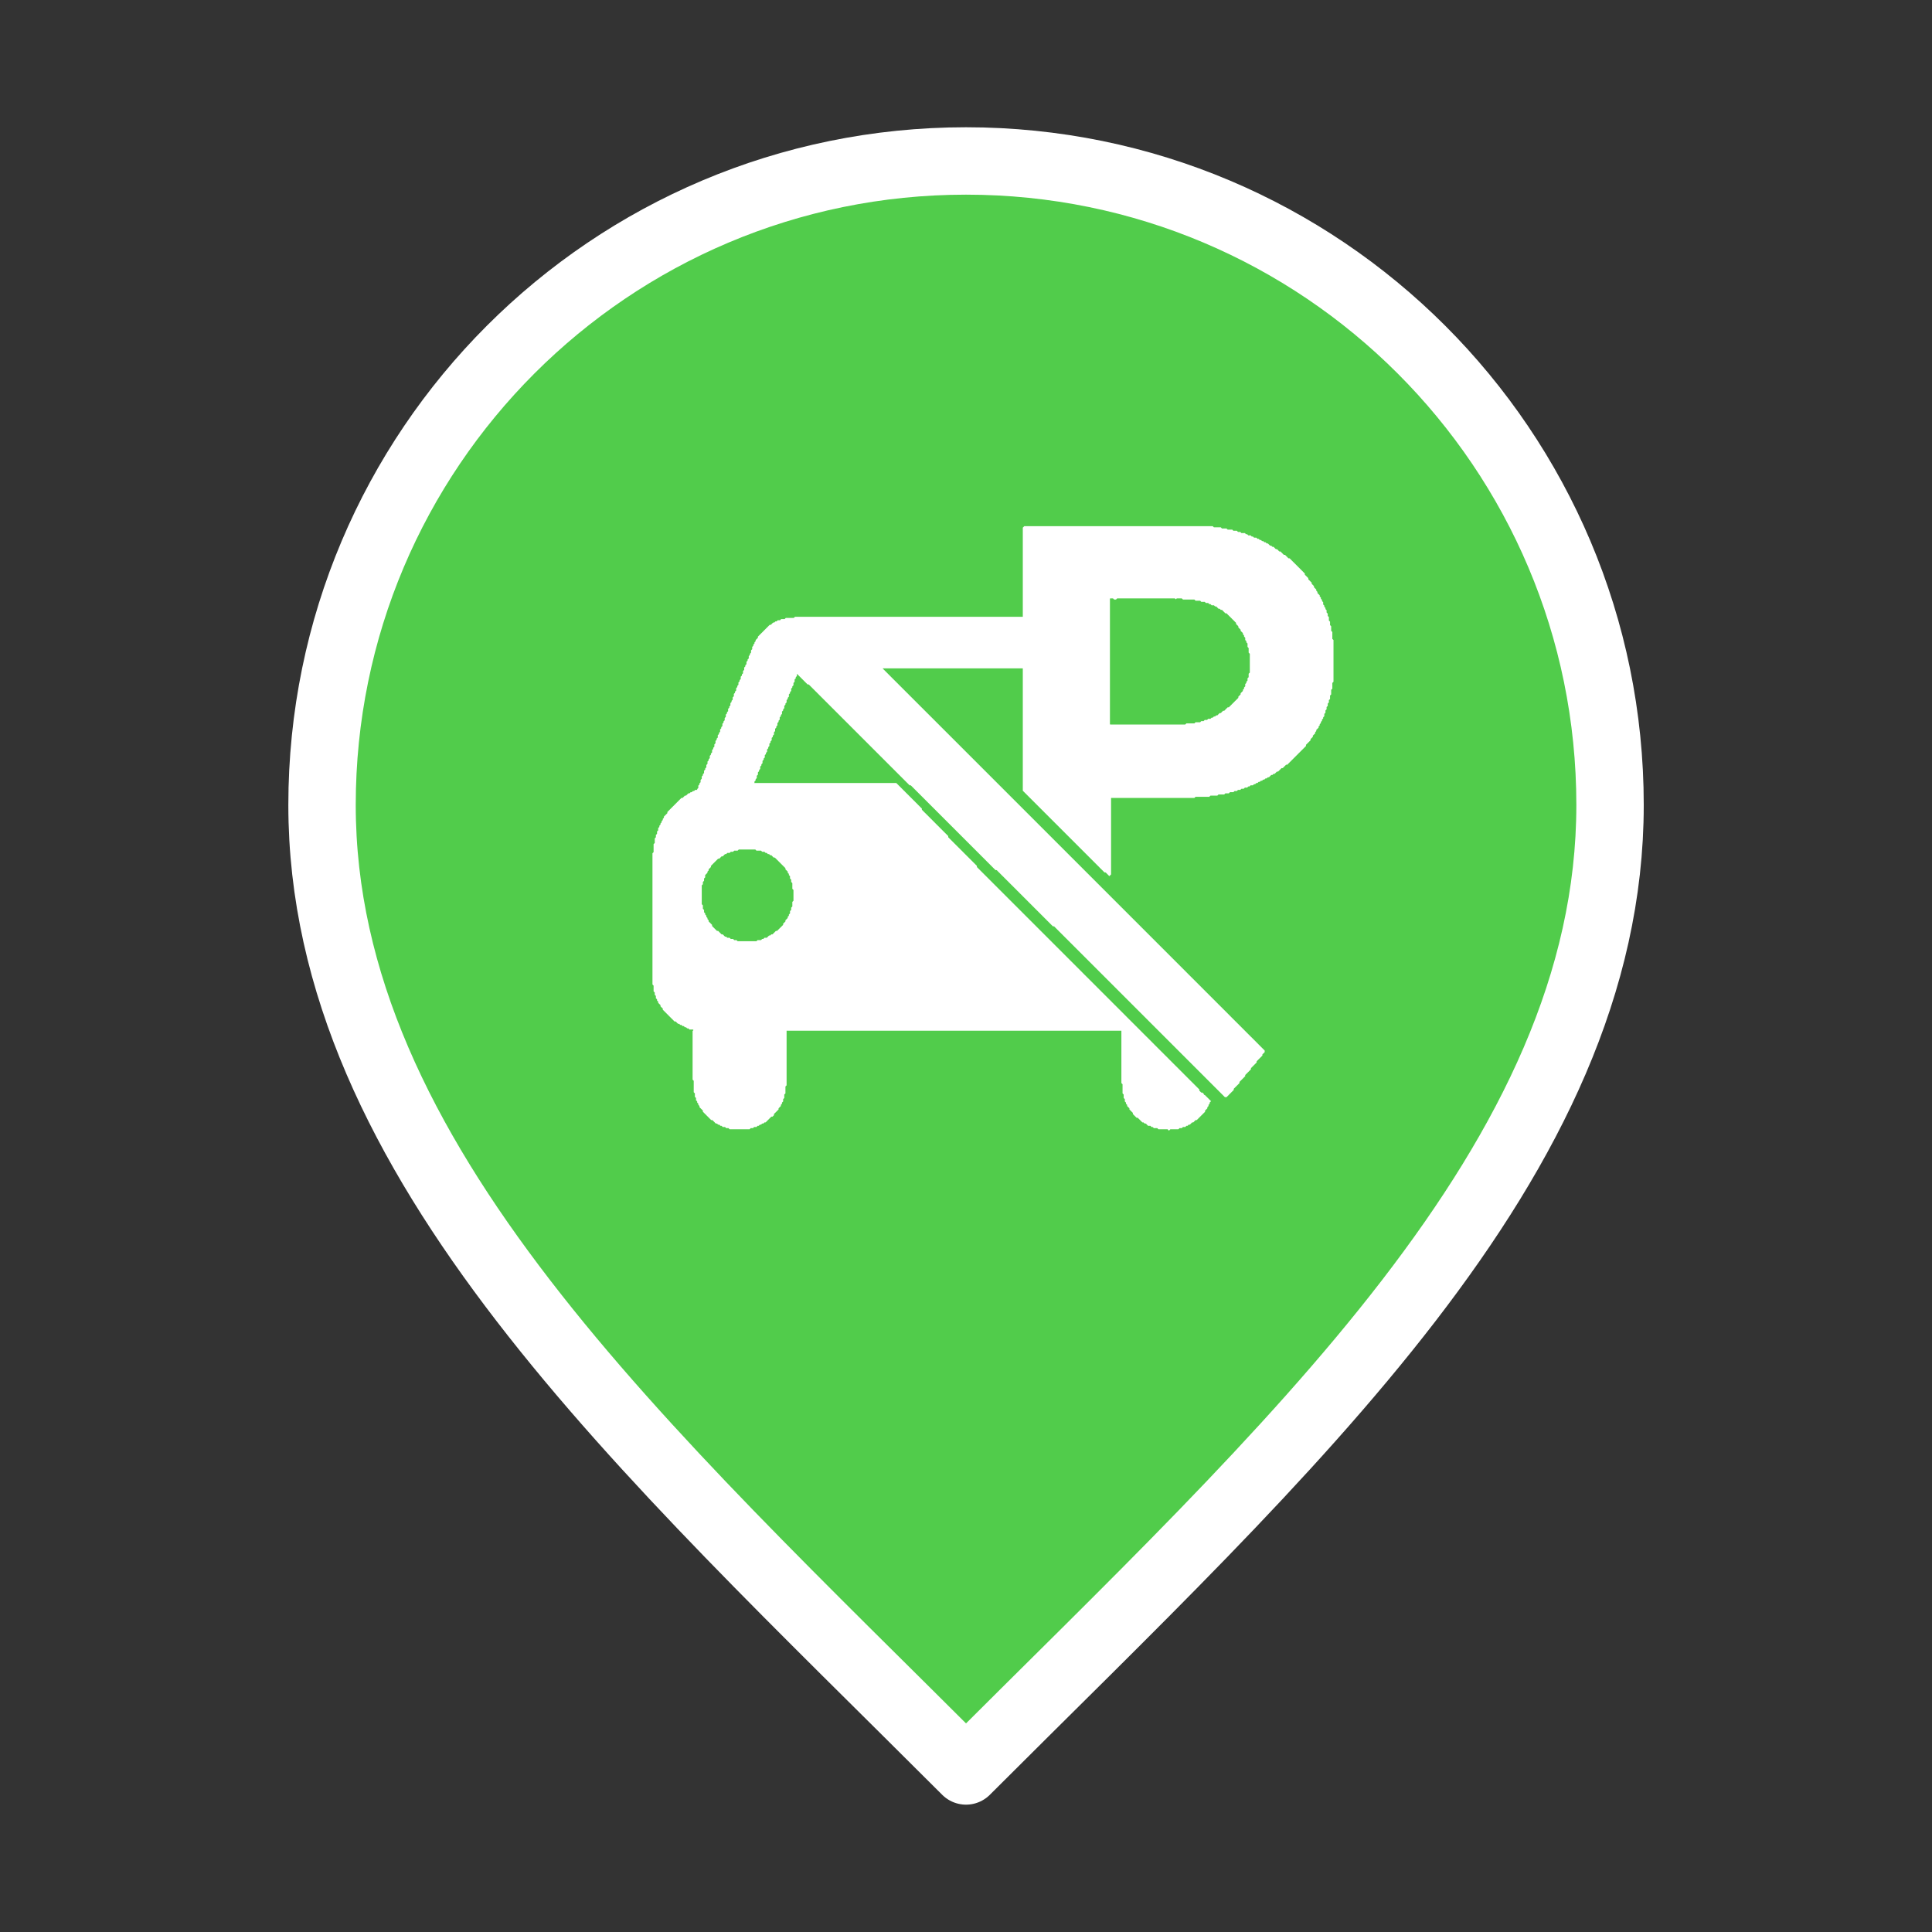 <svg width="70" height="70" viewBox="0 0 70 70" fill="none" xmlns="http://www.w3.org/2000/svg">
<rect x="0" y="0" width="70" height="70" fill="#333333" stroke="none"/>
<path d="M48.243 33.664H48.199H48.155H48.11H48.066H48.022H47.977H47.933H47.888H47.844H47.8H47.755H47.711H47.667H47.622H47.578H47.533H47.489H47.445H47.4H47.356H47.312H47.267H47.223H47.179H47.134H47.09H47.045H47.001H46.957H46.912H46.868H46.824H46.779H46.735H46.691H46.646H46.602H46.557H46.513H46.469H46.424H46.38H46.336H46.291H46.247H46.203H46.158H46.114H46.069H46.025H45.981H45.936H45.892H45.848H45.803H45.759H45.715H45.67H45.626H45.581H45.537H45.493H45.448H45.404H45.36H45.315H45.271H45.227H45.182H45.138H45.093H45.049H45.005H44.96H44.916H44.872H44.827H44.783H44.739H44.694H44.65H44.605H44.561H44.517H44.472H44.428H44.384H44.339H44.295H44.251H44.206H44.162H44.117H44.073H44.029H43.984H43.94H43.895H43.851H43.807H43.762H43.718H43.674H43.629H43.585H43.541H43.496H43.452H43.407H43.363H43.319H43.274H43.23H43.186H43.141H43.097H43.053H43.008H42.964H42.919H42.875H42.831H42.786H42.742H42.698H42.653H42.609H42.565H42.52H42.476H42.431H42.387H42.343H42.298H42.254H42.21H42.165H42.121H42.077H42.032H41.988H41.944H41.899H41.855H41.81H41.766H41.722H41.677H41.633H41.589H41.544H41.5H41.455H41.411H41.367H41.322H41.278H41.234H41.189H41.145H41.1H41.056H41.012H40.967H40.923H40.879H40.834H40.79H40.746H40.701H40.657H40.612H40.568H40.524H40.479H40.435H40.391H40.346H40.302H40.258H40.213H40.169H40.124H40.08H40.036H39.991H39.947H39.903H39.858H39.814H39.77H39.725H39.681H39.636H39.592H39.548H39.503H39.459H39.415H39.37H39.326H39.282H39.237H39.193H39.148H39.104H39.06H39.015H38.971H38.927H38.882H38.838H38.794H38.749H38.705H38.66H38.616H38.572H38.527H38.483H38.439H38.394H38.35H38.306H38.261H38.217H38.172H38.128H38.084H38.039H37.995H37.951H37.906H37.862H37.818H37.773H37.729H37.684H37.64H37.596H37.551H37.507H37.462H37.418H37.374H37.329H37.285H37.241H37.196H37.152H37.108H37.063H37.019H36.974H36.93H36.886H36.841H36.797H36.753H36.708H36.664H36.62H36.575H36.531H36.486H36.442H36.398H36.353H36.309H36.265H36.22H36.176H36.132H36.087H36.043H35.998H35.954H35.91H35.865H35.821H35.777H35.732H35.688H35.644H35.599H35.555H35.51H35.466H35.422H35.377H35.333H35.289H35.244H35.2H35.156H35.111H35.067H35.022H34.978H34.934H34.889H34.845H34.801H34.756H34.712H34.667H34.623H34.579H34.534H34.49H34.446H34.401H34.357H34.313H34.268H34.224H34.179H34.135H34.091H34.046H34.002H33.958H33.913H33.869H33.825H33.78H33.736H33.691H33.647H33.603H33.558H33.514H33.47H33.425H33.381H33.337H33.292H33.248H33.203H33.159H33.115H33.07H33.026H32.982H32.937H32.893H32.849H32.804H32.76H32.715H32.671H32.627H32.582H32.538H32.494H32.449H32.405H32.361H32.316H32.272H32.227H32.183H32.139H32.094H32.05H32.006H31.961H31.917H31.872H31.828H31.784H31.739H31.695H31.651H31.606H31.562H31.517H31.473H31.429H31.384H31.34H31.296H31.251H31.207H31.163H31.118H31.074H31.029H30.985H30.941H30.896H30.852H30.808H30.763H30.719H30.675H30.63H30.586H30.541H30.497H30.453H30.408H30.364H30.32H30.275H30.231H30.187H30.142H30.098H30.053H30.009H29.965H29.92H29.876H29.832H29.787H29.743H29.699H29.654H29.61H29.566H29.521H29.477H29.432H29.388H29.344H29.299H29.255H29.21H29.166H29.122H29.077H29.033H28.989H28.944H28.9H28.856H28.811H28.767H28.723H28.678H28.634H28.589H28.545H28.501H28.456H28.412H28.368H28.323H28.279H28.235H28.19H28.146H28.101H28.057H28.013H27.968H27.924H27.88H27.835H27.791H27.747H27.702H27.658H27.613H27.569H27.525H27.48H27.436H27.392H27.347H27.303H27.259H27.214H27.17H27.125H27.081H27.037H26.992H26.948H26.904H26.859H26.815H26.77H26.726H26.682H26.637H26.593H26.549H26.504H26.46H26.416H26.371H26.327H26.282H26.238H26.194H26.149H26.105H26.061H26.016H25.972H25.927H25.883H25.839H25.794H25.75H25.706H25.661H25.617H25.573H25.528H25.484H25.439H25.395H25.351H25.306H25.262H25.218H25.173H25.129H25.084H25.04H24.996H24.951H24.907H24.863H24.818H24.774H24.73H24.685H24.641H24.596H24.552H24.508H24.463H24.419H24.375H24.33H24.286H24.242H24.197H24.153H24.108H24.064H24.02H23.975H23.931H23.887H23.842H23.798H23.754H23.709H23.665H23.62H23.576H23.532H23.487H23.443H23.399H23.354H23.31H23.265H23.221H23.177H23.133H23.088H23.044H22.999H22.955H22.911H22.866H22.822H22.777H22.733H22.689H22.644H22.6H22.556H22.511H22.467H22.423H22.378H22.334H22.29H22.245H22.201H22.156H22.112H22.068H22.023H21.979H21.935H21.89H21.846H21.802H21.757L21.713 33.62V33.575V33.531V33.486V33.442V33.398V33.353V33.309V33.264V33.22V33.176V33.131V33.087V33.043V32.998V32.954V32.91V32.865V32.821V32.776V32.732V32.688V32.643V32.599V32.555V32.51V32.466V32.422V32.377V32.333V32.288V32.244V32.2V32.155V32.111V32.067V32.022V31.978V31.934V31.889V31.845V31.8V31.756V31.712V31.667V31.623V31.579V31.534V31.49V31.445V31.401V31.357V31.312V31.268V31.224V31.179V31.135V31.091V31.046V31.002V30.957V30.913V30.869V30.824V30.78V30.736V30.691V30.647V30.603V30.558V30.514V30.47V30.425V30.381V30.336V30.292V30.248V30.203V30.159V30.115V30.07V30.026V29.982V29.937V29.893V29.848V29.804V29.76L21.757 29.715L21.757 29.715L21.802 29.671H21.846H21.89H21.935H21.979H22.023H22.068H22.112H22.156H22.201H22.245H22.29H22.334H22.378H22.423H22.467H22.511H22.556H22.6L22.6 29.671L22.644 29.627H22.689H22.733H22.777H22.822H22.866L22.866 29.627L22.911 29.582H22.955H22.999H23.044H23.088L23.088 29.582L23.133 29.538H23.177H23.221L23.221 29.538L23.265 29.494H23.31H23.354L23.354 29.494L23.399 29.449H23.443H23.487L23.488 29.449L23.532 29.405H23.576L23.576 29.405L23.62 29.36H23.665L23.665 29.36L23.709 29.316H23.754L23.754 29.316L23.798 29.272H23.842L23.842 29.272L23.887 29.227H23.931L23.931 29.227L23.975 29.183L23.976 29.183L24.02 29.139H24.064L24.064 29.139L24.108 29.094L24.109 29.094L24.153 29.05L24.153 29.05L24.197 29.006H24.242L24.242 29.005L24.286 28.961L24.286 28.961L24.33 28.917L24.331 28.917L24.375 28.872L24.375 28.872L24.419 28.828L24.419 28.828L24.463 28.784L24.464 28.784L24.508 28.739L24.508 28.739L24.552 28.695L24.552 28.695L24.596 28.651L24.597 28.651L24.641 28.606L24.641 28.606L24.685 28.562L24.685 28.562L24.73 28.518L24.73 28.517L24.774 28.473L24.774 28.473V28.429L24.818 28.384L24.819 28.384L24.863 28.34L24.863 28.34L24.907 28.296L24.907 28.296V28.251L24.951 28.207L24.952 28.207L24.996 28.163L24.996 28.163V28.118L25.04 28.074L25.04 28.074L25.084 28.029L25.085 28.029V27.985L25.129 27.941L25.129 27.941V27.896L25.173 27.852L25.173 27.852L25.218 27.808L25.218 27.808V27.763L25.262 27.719L25.262 27.719L25.306 27.675L25.306 27.674V27.63L25.351 27.586L25.351 27.586V27.541L25.395 27.497L25.395 27.497L25.439 27.453L25.44 27.453V27.408L25.484 27.364L25.484 27.364L25.528 27.32L25.528 27.32V27.275L25.573 27.231L25.573 27.231L25.617 27.187L25.617 27.186L25.661 27.142L25.661 27.142V27.098L25.706 27.053L25.706 27.053L25.75 27.009L25.75 27.009L25.794 26.965L25.794 26.965L25.839 26.92L25.839 26.92L25.883 26.876L25.883 26.876L25.927 26.832L25.928 26.831L25.972 26.787L25.972 26.787L26.016 26.743L26.016 26.743L26.061 26.699L26.061 26.698L26.105 26.654L26.105 26.654L26.149 26.61L26.149 26.61L26.194 26.566L26.194 26.565L26.238 26.521L26.238 26.521L26.282 26.477H26.327L26.327 26.477L26.371 26.432L26.371 26.432L26.416 26.388L26.416 26.388L26.46 26.344H26.504L26.504 26.343L26.549 26.299L26.549 26.299L26.593 26.255H26.637L26.637 26.255L26.682 26.21L26.682 26.21L26.726 26.166H26.77L26.771 26.166L26.815 26.122H26.859L26.859 26.122L26.904 26.077H26.948L26.948 26.077L26.992 26.033H27.037L27.037 26.033L27.081 25.989H27.125L27.125 25.989L27.17 25.944H27.214L27.214 25.944L27.259 25.9H27.303H27.347L27.347 25.9L27.392 25.856H27.436H27.48L27.48 25.855L27.525 25.811H27.569H27.613H27.658L27.658 25.811L27.702 25.767H27.747H27.791H27.835L27.835 25.767L27.88 25.723H27.924H27.968H28.013H28.057H28.101H28.146L28.146 25.722L28.19 25.678H28.235H28.279H28.323H28.368H28.412H28.456H28.501H28.545H28.589L28.634 25.722L28.634 25.723H28.678H28.723H28.767H28.811H28.856H28.9H28.944L28.989 25.767L28.989 25.767H29.033H29.077H29.122H29.166L29.21 25.811L29.21 25.811H29.255H29.299H29.344L29.388 25.855L29.388 25.856H29.432H29.477H29.521L29.565 25.9L29.566 25.9H29.61H29.654L29.698 25.944L29.699 25.944H29.743L29.787 25.989L29.787 25.989H29.832H29.876L29.92 26.033L29.92 26.033H29.965L30.009 26.077L30.009 26.077H30.053L30.098 26.122L30.098 26.122H30.142L30.186 26.166L30.187 26.166H30.231L30.275 26.21L30.275 26.21L30.32 26.255L30.32 26.255H30.364L30.408 26.299L30.408 26.299L30.453 26.343L30.453 26.344H30.497L30.541 26.388L30.541 26.388L30.586 26.432L30.586 26.432H30.63L30.674 26.477L30.675 26.477L30.719 26.521L30.719 26.521L30.763 26.565L30.763 26.566L30.808 26.61L30.808 26.61L30.852 26.654L30.852 26.654L30.896 26.698L30.896 26.699L30.941 26.743L30.941 26.743L30.985 26.787L30.985 26.787L31.029 26.831L31.029 26.832L31.074 26.876L31.074 26.876L31.118 26.92L31.118 26.92L31.163 26.965L31.163 26.965L31.207 27.009L31.207 27.009L31.251 27.053L31.251 27.053L31.296 27.098L31.296 27.098L31.34 27.142V27.186L31.34 27.187L31.384 27.231L31.384 27.231L31.429 27.275L31.429 27.275L31.473 27.32V27.364L31.473 27.364L31.517 27.408L31.517 27.408L31.562 27.453L31.562 27.453L31.606 27.497V27.541L31.606 27.541L31.651 27.586L31.651 27.586L31.695 27.63V27.674L31.695 27.675L31.739 27.719L31.739 27.719L31.784 27.763V27.808L31.784 27.808L31.828 27.852L31.828 27.852L31.872 27.896L31.872 27.896L31.917 27.941V27.985L31.917 27.985L31.961 28.029L31.961 28.029L32.005 28.074V28.118L32.006 28.118L32.05 28.163L32.05 28.163L32.094 28.207V28.251L32.094 28.251L32.139 28.296L32.139 28.296L32.183 28.34L32.183 28.34L32.227 28.384V28.429L32.227 28.429L32.272 28.473L32.272 28.473L32.316 28.517L32.316 28.518L32.36 28.562L32.361 28.562L32.405 28.606L32.405 28.606L32.449 28.651V28.695L32.449 28.695L32.493 28.739L32.494 28.739L32.538 28.784L32.538 28.784L32.582 28.828L32.582 28.828H32.627L32.671 28.872L32.671 28.872L32.715 28.917L32.715 28.917L32.76 28.961L32.76 28.961L32.804 29.005L32.804 29.006L32.848 29.05L32.849 29.05L32.893 29.094L32.893 29.094H32.937L32.981 29.139L32.982 29.139L33.026 29.183L33.026 29.183H33.07L33.115 29.227L33.115 29.227H33.159L33.203 29.272L33.203 29.272L33.248 29.316L33.248 29.316H33.292L33.336 29.36L33.337 29.36H33.381H33.425L33.469 29.405L33.47 29.405H33.514L33.558 29.449L33.558 29.449H33.603H33.647L33.691 29.494L33.691 29.494H33.736H33.78L33.824 29.538L33.825 29.538H33.869H33.913H33.958L34.002 29.582L34.002 29.582H34.046H34.091H34.135H34.179L34.224 29.627L34.224 29.627H34.268H34.313H34.357H34.401H34.446L34.49 29.671L34.49 29.671H34.534H34.579H34.623H34.667H34.712H34.756H34.801H34.845H34.889H34.934H34.978H35.022H35.067H35.111H35.156H35.2H35.244H35.289H35.333H35.377H35.422H35.466H35.51H35.555H35.599H35.644L35.644 29.671L35.688 29.627H35.732H35.777H35.821H35.865H35.91L35.91 29.627L35.954 29.582H35.998H36.043H36.087H36.132L36.132 29.582L36.176 29.538H36.22H36.265H36.309L36.309 29.538L36.353 29.494H36.398H36.442L36.442 29.494L36.486 29.449H36.531L36.531 29.449L36.575 29.405H36.62H36.664L36.664 29.405L36.708 29.36H36.753L36.753 29.36L36.797 29.316L36.797 29.316L36.841 29.272H36.886L36.886 29.272L36.93 29.227H36.974L36.975 29.227L37.019 29.183L37.019 29.183L37.063 29.139H37.108L37.108 29.139L37.152 29.094L37.152 29.094L37.196 29.05L37.197 29.05L37.241 29.006H37.285L37.285 29.005L37.329 28.961L37.33 28.961L37.374 28.917L37.374 28.917L37.418 28.872L37.418 28.872L37.462 28.828L37.463 28.828L37.507 28.784L37.507 28.784L37.551 28.739L37.551 28.739L37.596 28.695L37.596 28.695L37.64 28.651L37.64 28.651L37.684 28.606L37.684 28.606L37.729 28.562L37.729 28.562V28.517L37.773 28.473L37.773 28.473L37.818 28.429L37.818 28.429L37.862 28.384L37.862 28.384V28.34L37.906 28.296L37.906 28.296L37.951 28.251L37.951 28.251L37.995 28.207L37.995 28.207V28.163L38.039 28.118L38.039 28.118L38.084 28.074L38.084 28.074V28.029L38.128 27.985L38.128 27.985L38.172 27.941L38.172 27.941V27.896L38.217 27.852L38.217 27.852L38.261 27.808L38.261 27.808V27.763L38.306 27.719L38.306 27.719L38.35 27.675L38.35 27.674V27.63L38.394 27.586L38.394 27.586L38.439 27.541L38.439 27.541V27.497L38.483 27.453L38.483 27.453L38.527 27.408L38.527 27.408L38.572 27.364L38.572 27.364V27.32L38.616 27.275L38.616 27.275L38.66 27.231L38.66 27.231V27.186L38.705 27.142L38.705 27.142L38.749 27.098L38.749 27.098L38.794 27.053L38.794 27.053L38.838 27.009L38.838 27.009V26.965L38.882 26.92L38.882 26.92L38.927 26.876L38.927 26.876L38.971 26.832L38.971 26.831L39.015 26.787L39.016 26.787L39.06 26.743L39.06 26.743L39.104 26.699L39.104 26.698L39.148 26.654L39.149 26.654L39.193 26.61L39.193 26.61L39.237 26.566L39.237 26.565L39.282 26.521L39.282 26.521L39.326 26.477L39.326 26.477L39.37 26.432H39.415L39.415 26.432L39.459 26.388L39.459 26.388L39.503 26.344L39.504 26.343L39.548 26.299H39.592L39.592 26.299L39.636 26.255L39.637 26.255L39.681 26.21H39.725L39.725 26.21L39.77 26.166L39.77 26.166L39.814 26.122H39.858L39.858 26.122L39.903 26.077L39.903 26.077L39.947 26.033H39.991L39.992 26.033L40.036 25.989H40.08L40.08 25.989L40.124 25.944H40.169L40.169 25.944L40.213 25.9H40.258H40.302L40.302 25.9L40.346 25.856H40.391H40.435L40.435 25.855L40.479 25.811H40.524L40.524 25.811L40.568 25.767H40.612H40.657H40.701L40.701 25.767L40.746 25.723H40.79H40.834H40.879H40.923L40.923 25.722L40.967 25.678H41.012H41.056H41.1H41.145H41.189H41.234L41.234 25.678L41.278 25.634H41.322H41.367H41.411H41.455H41.5L41.544 25.678L41.544 25.678H41.589H41.633H41.677H41.722H41.766H41.81H41.855H41.899H41.944L41.988 25.722L41.988 25.723H42.032H42.077H42.121H42.165L42.209 25.767L42.21 25.767H42.254H42.298H42.343L42.387 25.811L42.387 25.811H42.431H42.476L42.52 25.855L42.52 25.856H42.565H42.609L42.653 25.9L42.653 25.9H42.698L42.742 25.944L42.742 25.944H42.786H42.831L42.875 25.989L42.875 25.989H42.919L42.964 26.033L42.964 26.033H43.008L43.053 26.077L43.053 26.077L43.097 26.122L43.097 26.122H43.141L43.186 26.166L43.186 26.166H43.23L43.274 26.21L43.274 26.21L43.319 26.255L43.319 26.255H43.363L43.407 26.299L43.407 26.299L43.452 26.343L43.452 26.344H43.496L43.541 26.388L43.541 26.388L43.585 26.432L43.585 26.432L43.629 26.477L43.629 26.477H43.674L43.718 26.521L43.718 26.521L43.762 26.565L43.762 26.566L43.807 26.61L43.807 26.61L43.851 26.654L43.851 26.654L43.895 26.698L43.895 26.699L43.94 26.743L43.94 26.743H43.984L44.029 26.787L44.029 26.787L44.073 26.831L44.073 26.832L44.117 26.876L44.117 26.876L44.162 26.92L44.162 26.92L44.206 26.965L44.206 26.965L44.25 27.009V27.053L44.251 27.053L44.295 27.098L44.295 27.098L44.339 27.142L44.339 27.142L44.383 27.186L44.384 27.187L44.428 27.231L44.428 27.231L44.472 27.275V27.32L44.472 27.32L44.517 27.364L44.517 27.364L44.561 27.408V27.453L44.561 27.453L44.605 27.497L44.605 27.497L44.65 27.541V27.586L44.65 27.586L44.694 27.63V27.674L44.694 27.675L44.738 27.719L44.739 27.719L44.783 27.763V27.808L44.783 27.808L44.827 27.852L44.827 27.852L44.871 27.896V27.941L44.872 27.941L44.916 27.985V28.029L44.916 28.029L44.96 28.074L44.96 28.074L45.005 28.118V28.163L45.005 28.163L45.049 28.207L45.049 28.207L45.093 28.251V28.296L45.093 28.296L45.138 28.34L45.138 28.34L45.182 28.384L45.182 28.384L45.226 28.429V28.473L45.227 28.473L45.271 28.517L45.271 28.518L45.315 28.562L45.315 28.562L45.359 28.606L45.36 28.606L45.404 28.651L45.404 28.651L45.448 28.695L45.448 28.695L45.493 28.739L45.493 28.739L45.537 28.784L45.537 28.784L45.581 28.828L45.581 28.828L45.626 28.872L45.626 28.872L45.67 28.917L45.67 28.917L45.714 28.961L45.715 28.961L45.759 29.005L45.759 29.006H45.803L45.847 29.05L45.848 29.05L45.892 29.094L45.892 29.094H45.936L45.981 29.139L45.981 29.139L46.025 29.183L46.025 29.183H46.069L46.114 29.227L46.114 29.227L46.158 29.272L46.158 29.272H46.203L46.247 29.316L46.247 29.316H46.291L46.336 29.36L46.336 29.36H46.38L46.424 29.405L46.424 29.405H46.469H46.513L46.557 29.449L46.557 29.449H46.602L46.646 29.494L46.646 29.494H46.691H46.735H46.779L46.824 29.538L46.824 29.538H46.868H46.912L46.957 29.582L46.957 29.582H47.001H47.045H47.09H47.134L47.178 29.627L47.179 29.627H47.223H47.267H47.312H47.356H47.4L47.445 29.671L47.445 29.671H47.489H47.533H47.578H47.622H47.667H47.711H47.755H47.8H47.844H47.888H47.933H47.977H48.022H48.066H48.11H48.155H48.199H48.243L48.288 29.715V29.76V29.804V29.848V29.893V29.937V29.982V30.026V30.07V30.115V30.159V30.203V30.248V30.292V30.336V30.381V30.425V30.47V30.514V30.558V30.603V30.647V30.691V30.736V30.78V30.824V30.869V30.913V30.957V31.002V31.046V31.091V31.135V31.179V31.224V31.268V31.312V31.357V31.401V31.445V31.49V31.534V31.579V31.623V31.667V31.712V31.756V31.8V31.845V31.889V31.934V31.978V32.022V32.067V32.111V32.155V32.2V32.244V32.288V32.333V32.377V32.422V32.466V32.51V32.555V32.599V32.643V32.688V32.732V32.776V32.821V32.865V32.91V32.954V32.998V33.043V33.087V33.131V33.176V33.22V33.264V33.309V33.353V33.398V33.442V33.486V33.531V33.575V33.62L48.243 33.664Z" fill="white"/>
<path d="M35.001 64.165C46.668 52.499 58.335 42.052 58.335 29.165C58.335 16.279 47.888 5.832 35.001 5.832C22.115 5.832 11.668 16.279 11.668 29.165C11.668 42.052 23.335 52.499 35.001 64.165Z" fill="#51CC4B" stroke="white" stroke-width="2.442" stroke-linecap="round" stroke-linejoin="round"/>
<path d="M43.982 19.106H44.231L44.238 19.112L44.273 19.148H44.44L44.445 19.154L44.481 19.189H44.648L44.653 19.196L44.688 19.231H44.813L44.855 19.273H44.938L44.944 19.279L44.98 19.314H45.105L45.11 19.32L45.145 19.356H45.188L45.228 19.398H45.312L45.318 19.403L45.353 19.439H45.395L45.401 19.445L45.437 19.48H45.52L45.562 19.523H45.602L45.608 19.528L45.645 19.564H45.685L45.727 19.605H45.769L45.775 19.611L45.81 19.646H45.852L45.894 19.689H45.935L45.941 19.694L45.982 19.735V19.736L46.019 19.771H46.06L46.101 19.812H46.143L46.148 19.819L46.19 19.86L46.226 19.896H46.268L46.315 19.943H46.315L46.351 19.98H46.392L46.398 19.985L46.517 20.104H46.559L46.565 20.109L46.605 20.151L46.648 20.192V20.193L46.683 20.229H46.725L46.772 20.275V20.276L46.813 20.317L46.853 20.358H46.855V20.359H46.855L47.228 20.732V20.733L47.27 20.774L47.276 20.78V20.822L47.395 20.94L47.401 20.946V20.988L47.525 21.112V21.153L47.562 21.189L47.602 21.231L47.608 21.237V21.278L47.685 21.355L47.691 21.362V21.403L47.733 21.445V21.486L47.769 21.523L47.81 21.564L47.816 21.569V21.611L47.852 21.646L47.858 21.652V21.694L47.894 21.73L47.899 21.736V21.777L47.941 21.819V21.902L47.982 21.943V21.984L48.024 22.026V22.068L48.065 22.109V22.192L48.107 22.234V22.317L48.143 22.352L48.148 22.359V22.483L48.19 22.525V22.649L48.226 22.686L48.231 22.691V22.856L48.268 22.893L48.273 22.899V23.148L48.309 23.184L48.315 23.189V24.702L48.273 24.744V24.952L48.268 24.958L48.231 24.993V25.159L48.226 25.166L48.19 25.201V25.325L48.185 25.332L48.148 25.367V25.45L48.107 25.491V25.575L48.102 25.581L48.065 25.616V25.699L48.06 25.706L48.024 25.741V25.824L47.982 25.866V25.949L47.941 25.99V26.032L47.935 26.038L47.899 26.073V26.115L47.894 26.121L47.858 26.155V26.198L47.852 26.204L47.816 26.239V26.281L47.775 26.322V26.364L47.769 26.37L47.727 26.412L47.691 26.447V26.489L47.65 26.53V26.572L47.645 26.578L47.602 26.619L47.567 26.654V26.696L47.562 26.703L47.52 26.744L47.484 26.779V26.821L47.395 26.91H47.395L47.353 26.952L47.318 26.986V27.029L47.312 27.035L47.105 27.242V27.243L47.062 27.284L47.022 27.325V27.326L46.98 27.367L46.938 27.409L46.897 27.45L46.855 27.492H46.855L46.648 27.699L46.642 27.706H46.599L46.565 27.741L46.523 27.782V27.783L46.481 27.824L46.475 27.83H46.434L46.398 27.865H46.398L46.398 27.866L46.356 27.907L46.315 27.949L46.309 27.955H46.268L46.231 27.99L46.19 28.032L46.185 28.038H46.143L46.102 28.079H46.06L46.024 28.115L45.982 28.156L45.977 28.162H45.935L45.894 28.204H45.852L45.816 28.239L45.81 28.246H45.768L45.733 28.281L45.727 28.287H45.685L45.65 28.322L45.645 28.329H45.602L45.562 28.37H45.52L45.484 28.405L45.478 28.412H45.437L45.401 28.447L45.395 28.453H45.312L45.276 28.489L45.27 28.495H45.228L45.188 28.536H45.105L45.062 28.578H44.98L44.938 28.619H44.855L44.813 28.661H44.73L44.695 28.696L44.688 28.702H44.565L44.523 28.744H44.398L44.362 28.779L44.356 28.786H44.148L44.113 28.821L44.107 28.827H43.858L43.822 28.862L43.816 28.869H43.318L43.282 28.904L43.276 28.91H40.256V31.682L40.193 31.744L40.179 31.73L40.138 31.688L40.096 31.646V31.645L40.06 31.61H40.019L39.972 31.564V31.562L39.93 31.521L39.889 31.48H39.888V31.479L39.847 31.439L39.806 31.396H39.805L39.515 31.106V31.105L39.473 31.064L39.432 31.023V31.023L39.39 30.981L39.349 30.939H39.348L39.307 30.898L39.266 30.856H39.265L38.975 30.566V30.565L38.933 30.524L38.892 30.483V30.482L38.85 30.441L38.809 30.399H38.808L38.767 30.358L38.726 30.316H38.725L38.435 30.026V30.025L38.393 29.984L38.352 29.943V29.942H38.351V29.941L38.31 29.901L38.269 29.859H38.268L38.227 29.818L38.185 29.776H38.185L37.895 29.486V29.485L37.852 29.444L37.812 29.403V29.402L37.77 29.361L37.728 29.319H37.727L37.687 29.278L37.645 29.236H37.645L37.355 28.946V28.945L37.312 28.904L37.272 28.863V28.862H37.27V28.861L37.23 28.821L37.188 28.779H37.188L37.147 28.738L37.105 28.696H37.105L37.058 28.649V24.216H31.977L32.273 24.513V24.514L32.315 24.555L32.398 24.638L32.44 24.68H32.44L32.813 25.053V25.054L32.855 25.095L32.897 25.136V25.137H32.898L32.938 25.178L32.98 25.22H32.98L33.353 25.593V25.594L33.395 25.635L33.437 25.676V25.677H33.438L33.478 25.718L33.52 25.76H33.52L33.894 26.133V26.134L33.935 26.175L33.977 26.217H33.977L34.019 26.258L34.06 26.3H34.06L34.434 26.673V26.674L34.476 26.715L34.516 26.756H34.517L34.559 26.798L34.6 26.84H34.601L34.974 27.213V27.214L35.016 27.255L35.057 27.297H35.058L35.099 27.338L35.14 27.38H35.141L35.514 27.753V27.754L35.556 27.795L35.597 27.837H35.598L35.639 27.878L35.68 27.92H35.681L36.054 28.293V28.294L36.096 28.335L36.137 28.377H36.138L36.179 28.418L36.22 28.46H36.221L36.511 28.75V28.751L36.553 28.792L36.594 28.833V28.834L36.636 28.875L36.677 28.917H36.678L36.719 28.958L36.76 29H36.761L37.051 29.29V29.291L37.093 29.332L37.134 29.373V29.374L37.176 29.415L37.217 29.457H37.218L37.591 29.83V29.831L37.633 29.872L37.674 29.913V29.914L37.716 29.955L37.757 29.997H37.758L38.131 30.37V30.371L38.173 30.412L38.214 30.453V30.454L38.256 30.495L38.297 30.537H38.298L38.671 30.91V30.911L38.713 30.952L38.754 30.993V30.994L38.796 31.035L38.837 31.077H38.838L39.211 31.45V31.451L39.253 31.492L39.294 31.533V31.534L39.336 31.575L39.377 31.617H39.378L39.751 31.99V31.991L39.793 32.032L39.876 32.115L39.917 32.157H39.918L40.291 32.53V32.531L40.333 32.572L40.416 32.655L40.456 32.696H40.457L40.832 33.071H40.831L40.873 33.112L40.956 33.195L40.996 33.236H40.997L41.372 33.611H41.371L41.413 33.652L41.496 33.735L41.536 33.776H41.537L41.911 34.15V34.151L41.953 34.192L42.036 34.275L42.077 34.317H42.078L42.451 34.69V34.691L42.493 34.732L42.534 34.773V34.774H42.535L42.576 34.815L42.617 34.857H42.618L42.991 35.23V35.231L43.033 35.273L43.073 35.313H43.074V35.315H43.075L43.116 35.355L43.157 35.398H43.158L43.531 35.77V35.772L43.573 35.812L43.613 35.853H43.614V35.855H43.615L43.656 35.895L43.697 35.938H43.698L44.071 36.31V36.312L44.113 36.352L44.153 36.394H44.154V36.395H44.155L44.196 36.435L44.237 36.477H44.238L44.611 36.851V36.852L44.653 36.893L44.693 36.934H44.694V36.935H44.695L44.736 36.976L44.777 37.018H44.778L45.151 37.391V37.392L45.193 37.433L45.234 37.475H45.235L45.276 37.516L45.317 37.558H45.318L45.608 37.848V37.849L45.65 37.89L45.691 37.931V37.932L45.733 37.973L45.774 38.015H45.775L45.822 38.062V38.12L45.816 38.127L45.775 38.168H45.774L45.739 38.203V38.245L45.531 38.453V38.494L45.525 38.501L45.484 38.542L45.442 38.583V38.584L45.324 38.702V38.744L45.317 38.75L45.276 38.791L45.235 38.833H45.234L45.116 38.951V38.993L45.11 38.999L45.068 39.039L45.069 39.04H45.068V39.041L45.027 39.082L44.985 39.123V39.124L44.908 39.201V39.242L44.902 39.248L44.861 39.29L44.819 39.331L44.778 39.373H44.777L44.701 39.449V39.491L44.694 39.497L44.653 39.539L44.611 39.58V39.581L44.57 39.622L44.528 39.663V39.664L44.44 39.753H44.381L44.292 39.664V39.663L44.25 39.622L44.209 39.581V39.58L44.167 39.539L44.126 39.497H44.125L44.084 39.456L44.043 39.414H44.042L43.752 39.124V39.123L43.71 39.082L43.669 39.041V39.04H43.668V39.039L43.627 38.999L43.586 38.957H43.585L43.544 38.916L43.503 38.874H43.502L43.212 38.584V38.583L43.17 38.542L43.129 38.501V38.5L43.087 38.459L43.046 38.417H43.045L43.004 38.376L42.963 38.334H42.962L42.672 38.044V38.043L42.63 38.002L42.589 37.961V37.96L42.547 37.919L42.506 37.877H42.505L42.464 37.836L42.423 37.794H42.422L42.132 37.504V37.503L42.09 37.462L42.049 37.421V37.42L42.007 37.379L41.966 37.337H41.965L41.592 36.964V36.963L41.55 36.922L41.509 36.881V36.88H41.508V36.879L41.467 36.839L41.426 36.797H41.425L41.052 36.424V36.423L41.01 36.382L40.969 36.341V36.34H40.968V36.339L40.927 36.299L40.886 36.257H40.885L40.512 35.884V35.883L40.47 35.842L40.429 35.801V35.8H40.428V35.799L40.387 35.759L40.346 35.717H40.345L39.972 35.344V35.343L39.93 35.302L39.889 35.261V35.26H39.888V35.259L39.847 35.219L39.806 35.177H39.805L39.432 34.804V34.803L39.39 34.762L39.349 34.72H39.348L39.307 34.679L39.266 34.637H39.265L38.892 34.264V34.263L38.85 34.222L38.809 34.18H38.808L38.767 34.139L38.726 34.097H38.725L38.352 33.724V33.723H38.351V33.722L38.31 33.682L38.269 33.64H38.268L38.227 33.599L38.192 33.563H38.149L38.144 33.557L38.102 33.516L38.06 33.474L38.019 33.433L37.977 33.391L37.935 33.35L37.895 33.308L37.852 33.267L37.812 33.225H37.81V33.224L37.77 33.184V33.183L37.728 33.142H37.727L37.687 33.1L37.645 33.059H37.645L37.603 33.017L37.562 32.976L37.52 32.934L37.478 32.893L37.438 32.851L37.395 32.81L37.355 32.768L37.312 32.727L37.272 32.685H37.27V32.684L37.23 32.644V32.643L37.188 32.602H37.188L37.147 32.56L37.105 32.519H37.105L37.063 32.477L37.022 32.435L36.98 32.394L36.938 32.352L36.898 32.31L36.855 32.27L36.815 32.227L36.773 32.187V32.185L36.731 32.145L36.69 32.103V32.102L36.648 32.062H36.648L36.606 32.02L36.565 31.979H36.565L36.523 31.936L36.481 31.895L36.44 31.854L36.398 31.812L36.357 31.77L36.315 31.73L36.274 31.688L36.232 31.646V31.645L36.191 31.605L36.149 31.564V31.562L36.114 31.527H36.072L36.066 31.521L36.025 31.48H36.024L35.651 31.106V31.105L35.609 31.064L35.568 31.023V31.023H35.567L35.526 30.981L35.485 30.939H35.484L35.111 30.566V30.565L35.069 30.524L35.028 30.483V30.482H35.027L34.986 30.441L34.945 30.399H34.944L34.571 30.026V30.025L34.529 29.984L34.488 29.943V29.942H34.487L34.446 29.901L34.405 29.859H34.404L34.03 29.485V29.484L33.989 29.444L33.948 29.403V29.402H33.947L33.906 29.361L33.865 29.319H33.864L33.491 28.946V28.945L33.449 28.904L33.408 28.863V28.862H33.407L33.366 28.821L33.325 28.779H33.324L32.998 28.453H32.957L32.951 28.447L32.909 28.406V28.405L32.868 28.364H32.867L32.826 28.323V28.322L32.784 28.281L32.743 28.239L32.701 28.198L32.66 28.156L32.618 28.115L32.577 28.073L32.535 28.032L32.494 27.99L32.452 27.949L32.411 27.907L32.369 27.866V27.865L32.328 27.824H32.327L32.286 27.783V27.782L32.244 27.741L32.203 27.699L32.161 27.658L32.12 27.616L32.078 27.575L32.037 27.533L31.995 27.492L31.954 27.45L31.912 27.409L31.871 27.367L31.829 27.326V27.325L31.788 27.284H31.787L31.746 27.243V27.242L31.704 27.201L31.663 27.159L31.621 27.118L31.58 27.076L31.538 27.035L31.497 26.993L31.455 26.952L31.414 26.91L31.372 26.869L31.331 26.827L31.289 26.786V26.785L31.248 26.744H31.247L31.206 26.703V26.702L31.164 26.661L31.123 26.619L31.081 26.578L31.04 26.536L30.998 26.495L30.957 26.453L30.915 26.412L30.874 26.37L30.832 26.329L30.791 26.287L30.749 26.246V26.245L30.708 26.204H30.707L30.666 26.163V26.162L30.624 26.121L30.583 26.079L30.541 26.038L30.5 25.996L30.458 25.955L30.417 25.913L30.375 25.872L30.334 25.83L30.292 25.789L30.251 25.747H30.25L30.209 25.706V25.705L30.168 25.664H30.167L30.126 25.623V25.622L30.084 25.581L30.043 25.539L30.001 25.498L29.96 25.456L29.918 25.415L29.877 25.373L29.835 25.332L29.794 25.29L29.752 25.249L29.711 25.207H29.71L29.669 25.166V25.165L29.628 25.124H29.627L29.586 25.082L29.544 25.041L29.503 24.999L29.461 24.958L29.42 24.916L29.378 24.875L29.337 24.833L29.301 24.798H29.26L29.17 24.708V24.709L29.129 24.667L28.886 24.424H28.873V24.495L28.832 24.536V24.578L28.826 24.584L28.79 24.619V24.702L28.784 24.709L28.749 24.744V24.827L28.707 24.869V24.91L28.666 24.951V25.035L28.659 25.041L28.624 25.076V25.118L28.618 25.124L28.583 25.158V25.242L28.541 25.284V25.325L28.535 25.332L28.5 25.366V25.45L28.493 25.456L28.458 25.491V25.533L28.416 25.575V25.658L28.375 25.699V25.741L28.333 25.783V25.866L28.292 25.907V25.949L28.286 25.955L28.25 25.99V26.073L28.209 26.114V26.156L28.203 26.163L28.167 26.198V26.281L28.126 26.322V26.364L28.119 26.37L28.084 26.405V26.489L28.078 26.495L28.043 26.529V26.613L28.036 26.619L28.001 26.654V26.696L27.995 26.703L27.96 26.737V26.821L27.953 26.827L27.918 26.862V26.904L27.876 26.946V27.029L27.835 27.07V27.112L27.829 27.118L27.793 27.153V27.236L27.787 27.243L27.752 27.278V27.319L27.746 27.326L27.71 27.361V27.444L27.669 27.485V27.527L27.627 27.569V27.652L27.586 27.693V27.735L27.579 27.741L27.544 27.776V27.859L27.538 27.866L27.503 27.9V27.942L27.461 27.984V28.067L27.419 28.109V28.192L27.378 28.233V28.275L27.372 28.281L27.336 28.316V28.358L27.324 28.37H32.476L32.481 28.377L32.523 28.418L32.565 28.46L32.606 28.501L32.648 28.543L32.69 28.584L32.73 28.626L32.773 28.667L32.813 28.709L32.855 28.75V28.751L32.897 28.792H32.898L32.938 28.833V28.834L32.98 28.875H32.98L33.022 28.917L33.063 28.958L33.105 29L33.147 29.041L33.188 29.083L33.23 29.124L33.27 29.166L33.312 29.207L33.353 29.249L33.395 29.29L33.401 29.297V29.338L33.478 29.415L33.519 29.456H33.52L33.894 29.83V29.831L33.935 29.872L34.019 29.955L34.06 29.997H34.06L34.351 30.287L34.356 30.294V30.334L34.393 30.37V30.371L34.434 30.412L34.476 30.453V30.454L34.517 30.495H34.518L34.559 30.537L34.6 30.578H34.601L34.642 30.62L34.684 30.661L34.725 30.703L34.767 30.744L34.808 30.786L34.85 30.827L34.891 30.869L34.933 30.91V30.911L34.974 30.952L35.016 30.993V30.994L35.057 31.035H35.058L35.099 31.077L35.14 31.118H35.141L35.182 31.16L35.224 31.201L35.265 31.243L35.307 31.284L35.348 31.326L35.39 31.367L35.395 31.374V31.415L35.431 31.45V31.451L35.473 31.492L35.514 31.533V31.534L35.556 31.575L35.597 31.617H35.598L35.639 31.658L35.68 31.7H35.681L35.971 31.99V31.991L36.013 32.032L36.054 32.073V32.074L36.096 32.115L36.137 32.157H36.138L36.179 32.198L36.22 32.24H36.221L36.511 32.53V32.531L36.553 32.572L36.594 32.613V32.614L36.636 32.655L36.677 32.697H36.678L36.719 32.738L36.76 32.78H36.761L37.051 33.07V33.071L37.093 33.112L37.134 33.153V33.154L37.176 33.195L37.217 33.237H37.218L37.591 33.61V33.611L37.633 33.652L37.674 33.693V33.694L37.716 33.735L37.756 33.776H37.757V33.777H37.758L38.131 34.15V34.151L38.173 34.192L38.214 34.233V34.234L38.256 34.275L38.297 34.317H38.298L38.671 34.69V34.691L38.713 34.732L38.754 34.773V34.774L38.796 34.815L38.837 34.857H38.838L39.211 35.23V35.231L39.253 35.273L39.294 35.315L39.336 35.355L39.377 35.398H39.378L39.751 35.77V35.772L39.793 35.812L39.833 35.853H39.834V35.855H39.835L39.876 35.895L39.917 35.938H39.918L40.291 36.31V36.312L40.333 36.352L40.373 36.394H40.374V36.395H40.375L40.416 36.435L40.457 36.477H40.458L40.831 36.851V36.852L40.873 36.893L40.913 36.934H40.914V36.935H40.915L40.956 36.976L40.997 37.018H40.998L41.371 37.391V37.392L41.413 37.433L41.454 37.475H41.455L41.496 37.516L41.537 37.558H41.538L41.828 37.848V37.849L41.87 37.89L41.911 37.931V37.932L41.953 37.973L41.994 38.015H41.995L42.036 38.056L42.077 38.098H42.078L42.368 38.388V38.389L42.41 38.43L42.451 38.471V38.472L42.493 38.513L42.534 38.555H42.535L42.576 38.596L42.617 38.638H42.618L42.908 38.928V38.929L42.95 38.97L42.991 39.011V39.012L43.033 39.053L43.073 39.094H43.074V39.095H43.075L43.116 39.136L43.157 39.178H43.158L43.448 39.468L43.454 39.475V39.515L43.49 39.551V39.552L43.525 39.587H43.567L43.573 39.593L43.614 39.635L43.621 39.641V39.67H43.65L43.656 39.676L43.697 39.718H43.698L43.879 39.898L43.864 39.913L43.828 39.948V39.99L43.787 40.031V40.073L43.781 40.079L43.745 40.114V40.156L43.662 40.239V40.28L43.656 40.287L43.615 40.328H43.614L43.573 40.37L43.531 40.411L43.49 40.453L43.448 40.494L43.407 40.536L43.365 40.577L43.359 40.584H43.317L43.234 40.667H43.193L43.158 40.702H43.157L43.116 40.743L43.11 40.75H43.068L43.027 40.791H42.985L42.95 40.827L42.944 40.833H42.861L42.825 40.868L42.819 40.874H42.736L42.701 40.91L42.694 40.916H42.404L42.368 40.951L42.353 40.966L42.304 40.916H41.972L41.965 40.91L41.93 40.874H41.806L41.799 40.868L41.764 40.833H41.722L41.716 40.827L41.681 40.791H41.598L41.592 40.785L41.55 40.744V40.743L41.515 40.708H41.473L41.432 40.667H41.39L41.384 40.66L41.342 40.619L41.301 40.577L41.259 40.536L41.224 40.5H41.182L41.052 40.37L41.045 40.364V40.321L41.01 40.287L40.969 40.245H40.968V40.244L40.927 40.204L40.921 40.197V40.156L40.838 40.073V40.031L40.802 39.996L40.796 39.99V39.948L40.755 39.907V39.824L40.713 39.782V39.657L40.672 39.616V39.284L40.63 39.242V37.344H28.5V39.325L28.493 39.331L28.458 39.366V39.616L28.452 39.622L28.416 39.657V39.782L28.375 39.823V39.907L28.369 39.913L28.333 39.948V39.99L28.292 40.031V40.073L28.286 40.079L28.244 40.12V40.121L28.209 40.156V40.197L28.203 40.204L28.161 40.245L28.12 40.287H28.119L28.043 40.363V40.405L28.036 40.411L27.995 40.453L27.989 40.459H27.947L27.739 40.667H27.698L27.663 40.702L27.656 40.708H27.615L27.573 40.75H27.532L27.496 40.785L27.49 40.791H27.449L27.407 40.833H27.324L27.283 40.874H27.2L27.158 40.916H26.435L26.429 40.91L26.394 40.874H26.311L26.304 40.868L26.269 40.833H26.186L26.144 40.791H26.102L26.097 40.785L26.061 40.75H26.02L26.014 40.743L25.977 40.708H25.936L25.93 40.702L25.889 40.661V40.66L25.848 40.619H25.847L25.812 40.584H25.77L25.467 40.28V40.238L25.432 40.204V40.203L25.391 40.162H25.39L25.349 40.121L25.343 40.114V40.072L25.308 40.037L25.301 40.031V39.989L25.26 39.948V39.907L25.218 39.865V39.782L25.183 39.747L25.177 39.74V39.616L25.141 39.581L25.135 39.574V39.159L25.1 39.124L25.094 39.117V37.355L25.1 37.35L25.126 37.322L25.105 37.302H24.98L24.975 37.296L24.939 37.26H24.898L24.856 37.219H24.814L24.809 37.213L24.773 37.177H24.731L24.726 37.171L24.689 37.136H24.648L24.606 37.094H24.565L24.56 37.088L24.518 37.047L24.482 37.011H24.44L24.393 36.963V36.962L24.352 36.922L24.311 36.881V36.88H24.31L24.269 36.839L24.227 36.797H24.227L24.014 36.584V36.542L23.977 36.507L23.936 36.465L23.931 36.459V36.417L23.895 36.382L23.847 36.334V36.292L23.806 36.251V36.209L23.77 36.174L23.764 36.168V36.085L23.723 36.044V35.961L23.681 35.919V35.711L23.64 35.67V30.917L23.645 30.91L23.681 30.875V30.584L23.723 30.542V30.377L23.729 30.37L23.764 30.335V30.252L23.77 30.246L23.806 30.21V30.127L23.847 30.086V30.003L23.854 29.997L23.889 29.961V29.92L23.895 29.913L23.931 29.877V29.837L23.936 29.83L23.972 29.795V29.754L23.977 29.747L24.014 29.711V29.67L24.055 29.629V29.587L24.061 29.581L24.102 29.54L24.144 29.498L24.18 29.462V29.421L24.69 28.91H24.732L24.767 28.875H24.768L24.809 28.834L24.814 28.827H24.856L24.892 28.792L24.934 28.751L24.939 28.744H24.98L25.017 28.709L25.023 28.703H25.064L25.105 28.661H25.146L25.183 28.626L25.189 28.62H25.26V28.59L25.301 28.549V28.466L25.308 28.46L25.343 28.424V28.383L25.349 28.377L25.384 28.341V28.258L25.391 28.252L25.426 28.216V28.134L25.432 28.127L25.467 28.092V28.05L25.474 28.044L25.509 28.009V27.926L25.551 27.884V27.843L25.557 27.837L25.592 27.801V27.718L25.634 27.676V27.594L25.64 27.587L25.675 27.552V27.51L25.717 27.468V27.386L25.723 27.38L25.758 27.344V27.303L25.8 27.261V27.178L25.806 27.172L25.841 27.136V27.095L25.848 27.089L25.883 27.053V26.97L25.924 26.929V26.846L25.931 26.84L25.966 26.804V26.763L26.007 26.722V26.638L26.014 26.632L26.049 26.596V26.555L26.091 26.513V26.43L26.132 26.389V26.347L26.174 26.305V26.223L26.18 26.217L26.215 26.181V26.14L26.221 26.133L26.257 26.097V26.015L26.263 26.009L26.298 25.973V25.89L26.34 25.848V25.807L26.381 25.766V25.683L26.423 25.641V25.6L26.429 25.593L26.464 25.558V25.475L26.471 25.469L26.506 25.433V25.392L26.547 25.351V25.267L26.554 25.261L26.589 25.226V25.143L26.595 25.136L26.631 25.1V25.06L26.637 25.053L26.672 25.018V24.935L26.714 24.893V24.852L26.72 24.846L26.755 24.81V24.727L26.797 24.685V24.644L26.838 24.602V24.52L26.844 24.513L26.88 24.477V24.436L26.886 24.43L26.921 24.395V24.311L26.928 24.306L26.963 24.27V24.186L27.004 24.145V24.104L27.011 24.098L27.046 24.062V23.98L27.052 23.973L27.087 23.938V23.896L27.129 23.855V23.771L27.171 23.73V23.689L27.177 23.683L27.212 23.646V23.564L27.254 23.521V23.439L27.26 23.433L27.295 23.398V23.356L27.301 23.35L27.337 23.314V23.273L27.378 23.231V23.189L27.384 23.184L27.426 23.143L27.461 23.106V23.065L27.468 23.06L27.509 23.018L27.592 22.935L27.634 22.894V22.893L27.889 22.638H27.93L27.966 22.602L28.007 22.561L28.014 22.555H28.055L28.097 22.513H28.139L28.18 22.472H28.263L28.298 22.436L28.304 22.43H28.429L28.464 22.395L28.471 22.389H28.761L28.797 22.354L28.803 22.347H37.058V19.119L37.063 19.112L37.105 19.071L37.111 19.065H43.941L43.982 19.106ZM26.768 30.779L26.761 30.785L26.726 30.82H26.601L26.595 30.826V30.827L26.56 30.862H26.477L26.471 30.868H26.47L26.436 30.903H26.352L26.346 30.91L26.31 30.945H26.269L26.186 31.028H26.144L26.138 31.034L26.097 31.076L26.061 31.111H26.02L25.931 31.2H25.93L25.889 31.242L25.847 31.283V31.284L25.758 31.373V31.414L25.723 31.45L25.681 31.491L25.675 31.497V31.539L25.633 31.581V31.622L25.598 31.657L25.557 31.699L25.55 31.705V31.788L25.515 31.823V31.824L25.509 31.83V31.913L25.474 31.948H25.473L25.467 31.954V32.037L25.432 32.073L25.426 32.079V32.761L25.432 32.767V32.768L25.467 32.803V32.927L25.473 32.934H25.474L25.509 32.969V33.052L25.55 33.093V33.135L25.557 33.141L25.592 33.176V33.218L25.598 33.224V33.225L25.633 33.259V33.301L25.675 33.343V33.384L25.681 33.391L25.723 33.432L25.764 33.474L25.8 33.509V33.55L25.806 33.557L25.93 33.681H25.931L25.972 33.723L25.977 33.728H26.02L26.055 33.764V33.765L26.097 33.806L26.138 33.848L26.144 33.853H26.186L26.269 33.937H26.31L26.346 33.972L26.352 33.977H26.435L26.47 34.014H26.471L26.477 34.02H26.56L26.595 34.055L26.601 34.062H26.685L26.726 34.102H27.407L27.413 34.097H27.414L27.448 34.062H27.573L27.615 34.02H27.657L27.663 34.014L27.698 33.977H27.781L27.787 33.972L27.829 33.931L27.864 33.895H27.906L27.947 33.853H27.989L28.078 33.765V33.764L28.114 33.728H28.155L28.375 33.509V33.467L28.41 33.432H28.411L28.452 33.391L28.458 33.384V33.343L28.494 33.308L28.535 33.266L28.541 33.26V33.218L28.577 33.183L28.583 33.177V33.135L28.624 33.094V33.011L28.666 32.969V32.886L28.708 32.844V32.677L28.743 32.643L28.749 32.637V32.245L28.708 32.204V31.996L28.701 31.99L28.666 31.954V31.871L28.624 31.829V31.747L28.618 31.74L28.583 31.705V31.664L28.577 31.657L28.541 31.621V31.581L28.535 31.574L28.458 31.497V31.456L28.452 31.45L28.411 31.408H28.41L28.369 31.367V31.366H28.368L28.286 31.284V31.283L28.244 31.242L28.203 31.2L28.161 31.159L28.12 31.117L28.078 31.076L28.072 31.07H28.031L27.947 30.986H27.905L27.871 30.951H27.87L27.864 30.945H27.823L27.787 30.91L27.781 30.903H27.739L27.698 30.862H27.615L27.58 30.827V30.826L27.573 30.82H27.407L27.366 30.779H26.768ZM40.215 21.693V26.239L40.227 26.251H42.944L42.985 26.21H43.276L43.318 26.168H43.484L43.525 26.127H43.609L43.615 26.12L43.65 26.085H43.733L43.739 26.079H43.74L43.774 26.044H43.858L43.864 26.037L43.9 26.002H43.941L43.983 25.96H44.024L44.03 25.954L44.066 25.919H44.107L44.19 25.836H44.232L44.238 25.83L44.279 25.788H44.28L44.315 25.753H44.356L44.363 25.747V25.746L44.404 25.705L44.445 25.663L44.446 25.664V25.663L44.481 25.628H44.523L44.529 25.622L44.57 25.58L44.612 25.539L44.653 25.497L44.695 25.456L44.736 25.414H44.737L44.736 25.413L44.778 25.373L44.819 25.331H44.82L44.861 25.29V25.289L44.867 25.283V25.242L44.903 25.207V25.206L44.95 25.159V25.117L44.986 25.082L45.027 25.04L45.033 25.034V24.993L45.075 24.951V24.909L45.11 24.874L45.117 24.868V24.784L45.152 24.75L45.158 24.743V24.702L45.193 24.667V24.666L45.2 24.66V24.576L45.235 24.542L45.241 24.536V24.411L45.276 24.376H45.277L45.283 24.369V23.688L45.277 23.682H45.276L45.241 23.645V23.48L45.2 23.439V23.314L45.193 23.308L45.158 23.273V23.23L45.117 23.189V23.106L45.075 23.064V23.023L45.069 23.017L45.033 22.98V22.939L44.95 22.856V22.815L44.944 22.81V22.809H44.943L44.903 22.768L44.867 22.731V22.69L44.861 22.685L44.82 22.643H44.819L44.784 22.607V22.566L44.778 22.56L44.736 22.519L44.695 22.477L44.653 22.436L44.612 22.394L44.57 22.352L44.529 22.311L44.487 22.27L44.446 22.227L44.44 22.222H44.398L44.363 22.186V22.186L44.321 22.145L44.28 22.102H44.279L44.273 22.097H44.232L44.196 22.061L44.19 22.056H44.149L44.066 21.973H44.024L43.989 21.936L43.982 21.931H43.9L43.864 21.895L43.858 21.889H43.816L43.775 21.848H43.692L43.656 21.812L43.65 21.806H43.525L43.484 21.765H43.318L43.276 21.723H42.861L42.826 21.688L42.819 21.682H42.637L42.63 21.688L42.602 21.714L42.57 21.682H40.477L40.47 21.688L40.435 21.723H40.369L40.333 21.688L40.327 21.682H40.227L40.215 21.693Z" fill="white"/>
</svg>
